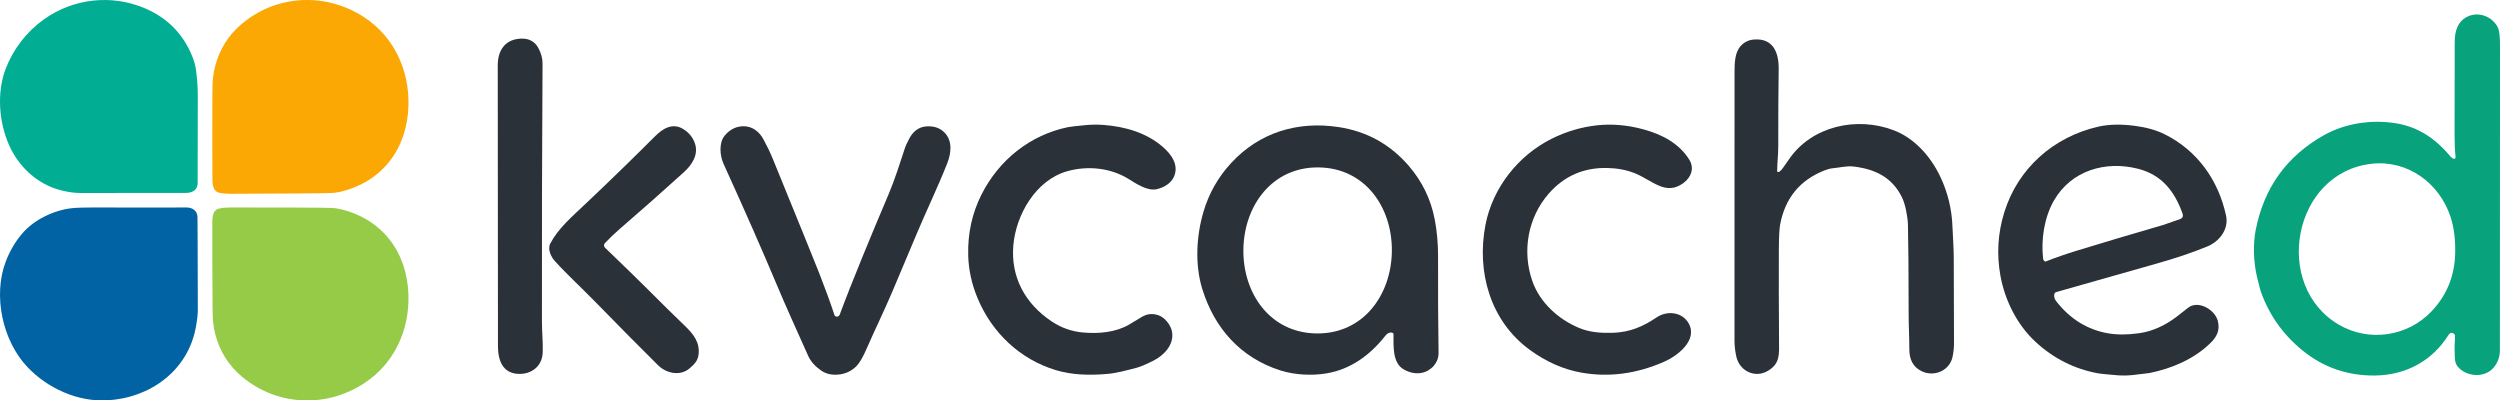 <svg width="3109" height="498" xmlns="http://www.w3.org/2000/svg" xmlns:xlink="http://www.w3.org/1999/xlink" xml:space="preserve" overflow="hidden"><defs><clipPath id="clip0"><rect x="697" y="1160" width="3109" height="498"/></clipPath></defs><g clip-path="url(#clip0)" transform="translate(-697 -1160)"><path d="M969.797 1399.72C960.348 1397.64 961.193 1386.04 961.144 1378.85 960.97 1350.66 960.954 1320.11 961.095 1287.2 961.16 1270.5 960.706 1257.69 964.213 1243.58 969.614 1221.8 980.865 1203.76 997.966 1189.44 1041.36 1153.15 1102.54 1150.27 1150.1 1181.58 1186.8 1205.75 1206.04 1246.69 1204.96 1291.08 1203.62 1344.87 1172.29 1386.61 1119.25 1398.76 1112.7 1400.27 1106.06 1400.02 1097.64 1400.28 1092.23 1400.46 1054.48 1400.69 984.393 1401 978.667 1401.03 973.803 1400.6 969.797 1399.72Z" fill="#FBA805" fill-rule="evenodd"/><path d="M942.804 1387.42C942.804 1396.37 936.243 1399.89 928.106 1399.94 917.797 1400 873.952 1400.01 796.566 1399.99 789.463 1399.99 781.554 1398.89 772.837 1396.67 743.749 1389.33 720.442 1367.72 708.374 1340.66 695.69 1312.21 692.701 1275.26 704.087 1245.52 713.507 1220.92 730.203 1199.31 751.69 1184.01 788.218 1158.02 835.61 1152.67 877.01 1170.23 905.4 1182.28 925.226 1202.56 936.486 1231.07 938.554 1236.33 939.962 1241.56 940.709 1246.78 942.268 1257.64 943.032 1268.88 942.999 1280.52 942.89 1311.76 942.825 1347.39 942.804 1387.42Z" fill="#01AE93" fill-rule="evenodd"/><path d="M3750.71 1355.54C3749.91 1347.9 3749.52 1339.04 3749.51 1328.94 3749.46 1293.64 3749.52 1254.82 3749.67 1212.5 3749.72 1198.57 3753.35 1185.63 3767.17 1179.96 3781.13 1174.24 3797.68 1181.57 3803.63 1194.93 3805.22 1198.49 3806.02 1205.74 3806 1216.68 3805.89 1338.11 3805.85 1464.28 3805.87 1595.2 3805.89 1603.97 3803.11 1611.47 3797.58 1617.71 3786.06 1630.67 3762.9 1628.57 3752.7 1614.94 3750.9 1612.52 3749.91 1608.8 3749.77 1603.8 3749.52 1595.41 3749.48 1590.1 3749.62 1587.89 3750.04 1582 3750.17 1578.44 3750.01 1577.2 3749.93 1576.66 3749.72 1576.15 3749.36 1575.74 3746.88 1572.86 3743.88 1573.49 3741.87 1576.7 3721.6 1608.95 3688.75 1626.58 3650.5 1626.99 3616.73 1627.36 3586.91 1617.14 3561.05 1596.34 3536.52 1576.62 3518.99 1551.97 3508.48 1522.39 3507.88 1520.66 3506.32 1514.66 3503.83 1504.37 3499.29 1485.58 3498.87 1463.01 3502.14 1446.25 3512.45 1393.47 3540.78 1354.08 3587.12 1328.08 3613.58 1313.23 3646.26 1308.49 3676.19 1313.24 3704.81 1317.79 3726.39 1332.92 3744.82 1355.08 3745.57 1355.97 3746.7 1356.74 3748.24 1357.38 3749.15 1357.76 3750.19 1357.33 3750.58 1356.42 3750.69 1356.14 3750.74 1355.84 3750.71 1355.54ZM3606.21 1564.14C3643.48 1585.59 3691.06 1578.47 3720.66 1547.39 3739.72 1527.39 3749.59 1503.3 3750.27 1475.12 3750.69 1457.96 3748.78 1442.87 3744.55 1429.87 3730.89 1388.01 3691.57 1358.79 3646.73 1363.63 3548 1374.25 3522.38 1515.9 3606.21 1564.14Z" fill="#08A27C" fill-rule="evenodd"/><path d="M1366.19 1219.17C1369.91 1225.86 1371.75 1232.44 1371.71 1238.92 1371.05 1347.7 1370.8 1454.69 1370.95 1559.91 1370.98 1573.71 1372.37 1585.06 1371.9 1598.37 1371.34 1615.17 1358.33 1625.44 1342.12 1624.99 1322.09 1624.42 1316.29 1608.06 1316.26 1590.7 1316.09 1470.9 1316 1354.39 1316 1241.15 1316 1221.71 1325.99 1208.16 1346.23 1208 1354.64 1207.94 1361.93 1211.51 1366.19 1219.17Z" fill="#2B3139" fill-rule="evenodd"/><path d="M2908.42 1374.02C2909.34 1373.98 2910.66 1373.09 2912.33 1371.34 2913.29 1370.32 2916.41 1365.97 2921.65 1358.29 2950.22 1316.39 3006.57 1304.57 3052.15 1322.04 3078.08 1331.97 3098.14 1354.73 3110.01 1379.86 3119.27 1399.45 3124.37 1420.12 3125.13 1442.8 3125.44 1451.69 3126.69 1468.83 3126.69 1480.89 3126.71 1503.19 3126.81 1538.56 3127 1587.01 3127.02 1591.96 3126.46 1597.38 3125.31 1603.28 3121.92 1620.78 3102.52 1629.27 3086.8 1621.65 3075.36 1616.12 3071.42 1606.17 3071.43 1594.09 3071.46 1579.67 3070.59 1564.33 3070.59 1551.64 3070.54 1498.58 3070.25 1461.26 3069.71 1439.68 3069.58 1434.6 3068.83 1428.72 3067.48 1422.03 3066.1 1415.18 3064.33 1409.55 3062.14 1405.12 3049.93 1380.38 3028.74 1370.31 3002.38 1367.13 2993.14 1366.03 2985.26 1368.46 2976 1369.26 2973.19 1369.51 2969.78 1370.42 2965.8 1371.99 2935.35 1383.96 2917.01 1406.35 2910.79 1439.18 2909.8 1444.47 2909.26 1455.06 2909.18 1470.94 2909.03 1504.86 2909.1 1542.11 2909.41 1582.69 2909.54 1600.89 2910.87 1611.83 2895.86 1621.02 2879.96 1630.76 2860.55 1621.7 2856.4 1603.89 2854.83 1597.12 2854.03 1590.28 2854.02 1583.37 2853.98 1569.11 2854 1458.31 2854.07 1250.98 2854.08 1238.13 2854.31 1225.48 2861.75 1217.19 2866.08 1212.36 2871.59 1209.68 2878.27 1209.14 2902.4 1207.22 2909.26 1225.9 2908.97 1245.94 2908.56 1275.98 2908.38 1307.97 2908.45 1341.92 2908.46 1352.77 2907.1 1362.65 2907.08 1372.75 2907.08 1373.45 2907.65 1374.02 2908.35 1374.02 2908.37 1374.02 2908.4 1374.02 2908.42 1374.02Z" fill="#2B3139" fill-rule="evenodd"/><path d="M2154.57 1572.72C2157.23 1588.61 2144.7 1601.94 2130.94 1608.76 2121.54 1613.43 2114.7 1616.31 2110.4 1617.39 2096.79 1620.85 2085.89 1623.99 2073.67 1625.05 2051.91 1626.93 2029.9 1626.36 2009.81 1620.25 1965.32 1606.68 1930.68 1573.81 1912.77 1530.97 1905.47 1513.53 1901.57 1495.81 1901.07 1477.82 1900.3 1450.61 1905.81 1425.33 1917.59 1401.96 1939.36 1358.81 1977.99 1327.86 2025.35 1318.09 2028.18 1317.52 2035.48 1316.68 2047.26 1315.57 2054.56 1314.89 2061.9 1314.82 2069.27 1315.36 2096.29 1317.37 2122.78 1325.11 2142.93 1342.56 2153.71 1351.91 2163.26 1364.96 2157.02 1379.58 2153.4 1388.05 2144.46 1393.17 2135.63 1395.25 2123.98 1397.99 2109.67 1388.23 2100.34 1382.47 2077.69 1368.51 2049.38 1365.91 2024.41 1372.87 1985.18 1383.81 1960.42 1427.05 1957.18 1465.17 1953.78 1504.92 1972.18 1537.86 2004.65 1559.57 2016.63 1567.58 2029.6 1572.21 2043.56 1573.47 2063.35 1575.25 2083.96 1573.35 2100.54 1564.02 2103.05 1562.63 2108.52 1559.34 2116.94 1554.16 2123.31 1550.25 2130.19 1549.53 2137.58 1552.02 2145.72 1554.75 2153.17 1564.42 2154.57 1572.72Z" fill="#2B3139" fill-rule="evenodd"/><path d="M2797.89 1358.74C2804.36 1369.24 2800.14 1380.48 2790.66 1387.51 2768.34 1404.08 2751.81 1384.1 2729.81 1375.33 2719.66 1371.29 2708.21 1369.14 2695.43 1368.9 2666.36 1368.33 2642.29 1378.89 2623.2 1400.57 2596.92 1430.43 2589.64 1472.59 2602.65 1509.66 2611.92 1536.08 2634.76 1557.04 2660.98 1567.92 2674.4 1573.48 2688.51 1574.26 2702.77 1573.85 2723.86 1573.23 2740.26 1566.13 2757.3 1554.65 2770.31 1545.86 2788.89 1547.97 2796.87 1561.86 2808.97 1582.92 2783.11 1602.52 2766.95 1609.66 2732.22 1624.99 2697.59 1629.54 2663.08 1623.29 2641.02 1619.3 2619.83 1609.92 2599.52 1595.13 2550.26 1559.28 2532.96 1497.85 2544.38 1439.39 2553.37 1393.28 2585.17 1353.25 2626.78 1332.47 2644.63 1323.57 2663.31 1318.04 2682.82 1315.87 2701.7 1313.78 2721.08 1315.46 2740.93 1320.91 2764.18 1327.29 2785.37 1338.43 2797.89 1358.74Z" fill="#2B3139" fill-rule="evenodd"/><path d="M2429.02 1574.04C2424.98 1572.32 2421.68 1575.13 2419.23 1578.23 2400.52 1601.94 2376.44 1619.26 2346.92 1624.29 2329.12 1627.33 2307.46 1626.44 2289.24 1620.64 2239.88 1604.94 2207.32 1568.29 2192.21 1519.54 2182.8 1489.19 2184.73 1453.53 2193.64 1423.36 2200.39 1400.46 2211.85 1380.27 2228.01 1362.77 2263.26 1324.58 2310.83 1310.34 2361.53 1318 2396.5 1323.27 2425.55 1339.26 2448.7 1365.96 2465.56 1385.41 2476.41 1407.72 2481.23 1432.88 2483.98 1447.2 2485.43 1463.02 2485.38 1478.86 2485.25 1524.21 2485.46 1564.22 2486 1598.88 2486.18 1610.87 2476.98 1621.42 2464.77 1623.74 2457.89 1625.05 2450.74 1623.73 2443.32 1619.77 2428.2 1611.7 2430.06 1589.9 2429.98 1575.48 2429.98 1574.85 2429.6 1574.29 2429.02 1574.04ZM2243.28 1470.09C2242.48 1524.29 2275.92 1573.83 2334.09 1574.67 2392.26 1575.52 2427.11 1526.99 2427.91 1472.78 2428.71 1418.57 2395.27 1369.05 2337.1 1368.2 2278.93 1367.36 2244.07 1415.89 2243.28 1470.09Z" fill="#2B3139" fill-rule="evenodd"/><path d="M3251.93 1525.21C3250.97 1528.2 3251.86 1531.75 3253.89 1534.35 3271.23 1556.66 3292.86 1570.06 3318.78 1574.54 3329.98 1576.47 3342.85 1576.41 3357.42 1574.36 3374.6 1571.93 3390.54 1564.09 3404.1 1553.69 3405.53 1552.6 3410.22 1548.93 3418.19 1542.68 3430.57 1532.97 3451.48 1544.94 3455.07 1559.08 3457.95 1570.36 3454.23 1578.51 3445.73 1586.77 3425.21 1606.72 3397.87 1618.25 3370.18 1623.88 3368.8 1624.16 3362.19 1624.96 3350.32 1626.29 3343.37 1627.07 3336.72 1627.21 3330.37 1626.7 3317.12 1625.61 3309.1 1624.82 3306.32 1624.31 3276.61 1618.87 3250.53 1605.71 3228.05 1584.8 3205.34 1563.67 3190.27 1533.47 3184.73 1502.95 3179.9 1476.4 3181.48 1450.19 3189.43 1424.33 3206.38 1369.26 3251.02 1329.93 3306.98 1317.4 3319.76 1314.55 3334.69 1314.24 3351.77 1316.46 3366.28 1318.36 3378.68 1321.86 3388.95 1326.97 3429.61 1347.19 3455.81 1384.01 3465.34 1428.2 3468.95 1444.93 3457.17 1460.27 3442.09 1466.45 3422.78 1474.39 3401.55 1481.47 3378.96 1487.8 3351.93 1495.37 3310.27 1507.19 3253.96 1523.27 3253 1523.53 3252.24 1524.26 3251.93 1525.21ZM3240 1485.13C3240.29 1485.32 3240.65 1485.35 3240.96 1485.23 3253.03 1480.46 3265.9 1475.97 3279.58 1471.78 3312.82 1461.58 3348.81 1450.86 3387.59 1439.63 3389.06 1439.19 3394.15 1437.41 3402.88 1434.29 3408.05 1432.43 3413.47 1431.88 3411.13 1425.36 3401.11 1397.37 3384.89 1377.16 3355.67 1369.83 3314.88 1359.58 3272.84 1372.23 3251.44 1409.09 3239.23 1430.09 3235.01 1458.09 3237.85 1481.9 3238.02 1483.21 3238.73 1484.29 3240 1485.13Z" fill="#2B3139" fill-rule="evenodd"/><path d="M1736.78 1553.64C1739.02 1554.09 1740.56 1553.18 1741.42 1550.89 1756.32 1510.69 1780.54 1452.18 1801.76 1402.27 1809.83 1383.32 1815.99 1363.53 1822.72 1343.05 1823.25 1341.45 1824.89 1337.97 1827.62 1332.63 1832.12 1323.88 1839.08 1317.99 1848.7 1317.21 1858.2 1316.44 1865.82 1318.97 1871.53 1324.79 1881.99 1335.47 1879.84 1350.78 1874.89 1363.35 1863.66 1391.79 1848.32 1423.8 1836.85 1451.14 1826.92 1474.83 1817 1498.39 1807.09 1521.8 1796.79 1546.14 1783.93 1572.34 1775.1 1592.82 1770.33 1603.87 1766.01 1611.36 1762.14 1615.26 1755.85 1621.59 1748.14 1625.13 1739.03 1625.86 1730.96 1626.51 1724.05 1624.86 1718.31 1620.9 1710.86 1615.76 1705.53 1609.84 1702.32 1603.13 1701.38 1601.13 1694.81 1586.47 1682.6 1559.15 1674.53 1541.06 1668.1 1526.31 1663.32 1514.9 1646.16 1473.89 1623.98 1423.49 1596.8 1363.72 1592.22 1353.66 1590.77 1337.62 1598.26 1328.6 1604.69 1320.87 1612.59 1317 1621.96 1317 1632.81 1317 1641.42 1324.03 1646.29 1333.02 1650.95 1341.59 1654.87 1349.75 1658.03 1357.49 1691.19 1438.67 1710.46 1486.12 1715.84 1499.86 1723.2 1518.69 1729.22 1535.07 1734.74 1551.83 1735.04 1552.75 1735.82 1553.44 1736.78 1553.64Z" fill="#2B3139" fill-rule="evenodd"/><path d="M1449.17 1462.44C1447.63 1464.06 1447.97 1466.67 1449.46 1468.12 1473.6 1491.32 1490.75 1508.01 1500.91 1518.19 1520.81 1538.09 1536.79 1553.82 1548.84 1565.37 1559.22 1575.33 1568.01 1586.13 1565.6 1601.77 1564.48 1609.09 1560.28 1613.17 1554.42 1618.2 1542.92 1628.06 1525.68 1624.41 1515.44 1614.28 1490.93 1589.99 1464.79 1563.6 1437.02 1535.11 1420.54 1518.21 1402.18 1501.4 1386.97 1484.63 1382.48 1479.67 1377.59 1470 1381.32 1462.89 1391.28 1443.87 1407.97 1429.78 1426.71 1412.03 1457.49 1382.87 1485.83 1355.3 1511.73 1329.34 1521.32 1319.74 1533.59 1312.32 1546.73 1320.54 1553.88 1325.01 1558.72 1330.99 1561.25 1338.48 1565.92 1352.36 1557.44 1365.1 1547.62 1374.01 1521.14 1398.04 1494.45 1421.65 1467.53 1444.85 1461.53 1450.02 1455.41 1455.89 1449.17 1462.44Z" fill="#2B3139" fill-rule="evenodd"/><path d="M928.853 1418.02C936.293 1417.97 942.349 1421.96 942.593 1429.89 942.735 1434.59 942.869 1473.06 943 1545.28 943.011 1550.7 942.223 1557.79 940.639 1566.55 930.839 1621.11 883.449 1655.21 829.676 1657.87 793.242 1659.66 756.271 1642.89 731.265 1616.63 700.122 1583.93 688.059 1527.9 704.078 1485.48 708.93 1472.64 715.594 1461.16 724.07 1451.02 739.177 1432.97 764.541 1421.19 786.714 1418.87 792.498 1418.26 801.67 1417.97 814.227 1418 867.353 1418.17 905.561 1418.17 928.853 1418.02Z" fill="#0263A4" fill-rule="evenodd"/><path d="M961.026 1440.18C961.059 1433 960.178 1421.43 969.599 1419.33 973.598 1418.43 978.461 1417.99 984.187 1418 1054.21 1418.07 1091.92 1418.17 1097.34 1418.33 1105.76 1418.55 1112.4 1418.29 1118.93 1419.77 1171.97 1431.7 1203.43 1473.21 1204.94 1526.85 1206.18 1571.11 1187.1 1612 1150.5 1636.23 1103.11 1667.62 1041.97 1664.96 998.482 1628.92 981.346 1614.7 970.039 1596.75 964.563 1575.06 961.01 1561 961.417 1548.21 961.303 1531.56 961.042 1498.75 960.949 1468.29 961.026 1440.18Z" fill="#96CB47" fill-rule="evenodd"/></g></svg>